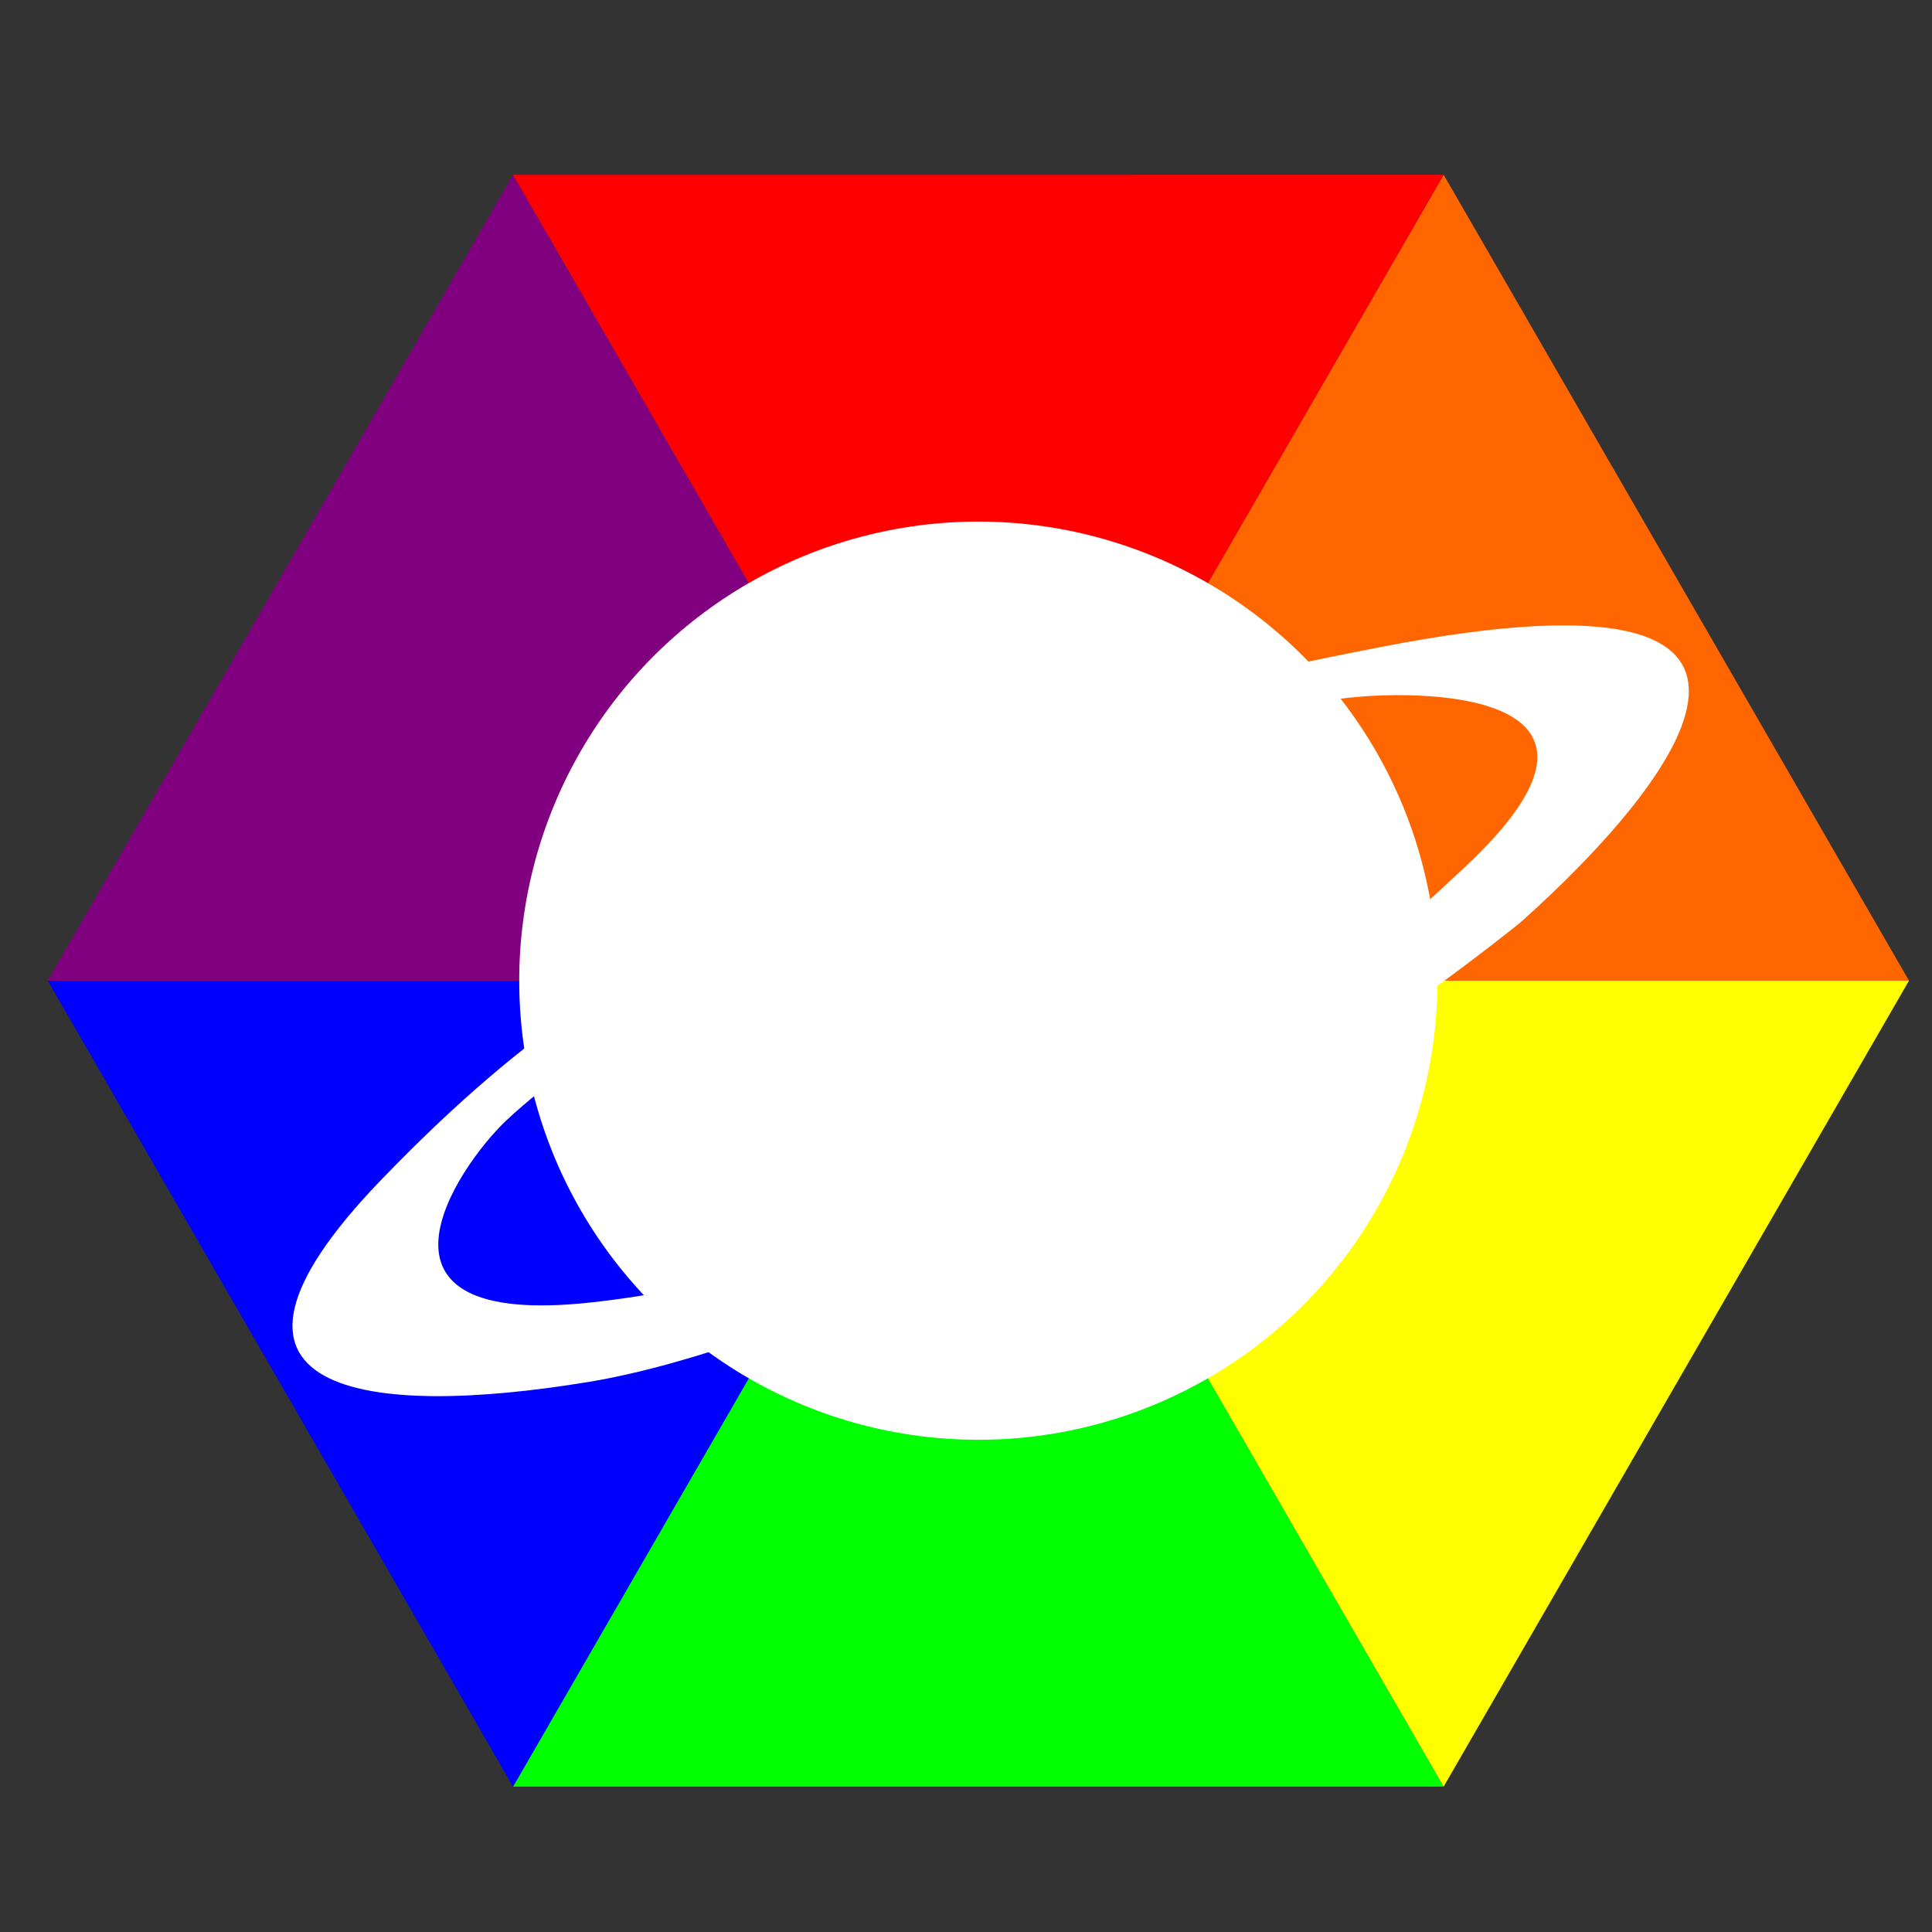 <?xml version="1.0" encoding="UTF-8" standalone="no"?>
<!-- Created with Inkscape (http://www.inkscape.org/) -->

<svg
   xmlns:dc="http://purl.org/dc/elements/1.1/"
   xmlns:cc="http://creativecommons.org/ns#"
   xmlns:rdf="http://www.w3.org/1999/02/22-rdf-syntax-ns#"
   xmlns:svg="http://www.w3.org/2000/svg"
   xmlns="http://www.w3.org/2000/svg"
   xmlns:sodipodi="http://sodipodi.sourceforge.net/DTD/sodipodi-0.dtd"
   xmlns:inkscape="http://www.inkscape.org/namespaces/inkscape"
   width="152"
   height="152"
   viewBox="0 0 40.217 40.217"
   version="1.1"
   id="svg790"
   inkscape:version="0.92.3 (2405546, 2018-03-11)"
   sodipodi:docname="favicon-152.svg">
  <rect x="0" y="0" width="40.217" height="40.217" fill="#333333" stroke="none"/>
  <sodipodi:namedview
     id="namedview792"
     pagecolor="#ffffff"
     bordercolor="#666666"
     borderopacity="1.0"
     inkscape:pageshadow="2"
     inkscape:pageopacity="0.0"
     inkscape:pagecheckerboard="0"
     inkscape:document-units="mm"
     showgrid="false"
     height="104mm"
     showguides="true"
     inkscape:guide-bbox="true"
     inkscape:snap-global="false"
     inkscape:zoom="0.59377857"
     inkscape:cx="153.25578"
     inkscape:cy="-95.153317"
     inkscape:window-width="1360"
     inkscape:window-height="740"
     inkscape:window-x="1366"
     inkscape:window-y="0"
     inkscape:window-maximized="1"
     inkscape:current-layer="layer1"
     units="px" />
  <defs
     id="defs787" />
  <g
     inkscape:label="Layer 1"
     inkscape:groupmode="layer"
     id="layer1"
     transform="translate(0,-10.783)">
    <g
       id="g1740-9"
       transform="matrix(0.828,0,0,0.828,54.15,-52.988)">
      <g
         id="g1730-3">
        <path
           id="path3346-6"
           style="fill:#800080;fill-rule:evenodd;stroke-width:0.135"
           d="m -64.199,101.673 11.698,-20.262 11.698,20.262 h -23.395 z"
           inkscape:connector-curvature="0" />
        <path
           id="path3348-0"
           style="fill:#00ff00;fill-rule:evenodd;stroke-width:0.135"
           d="m -52.501,121.934 11.698,-20.262 11.698,20.262 h -23.395 z"
           inkscape:connector-curvature="0" />
        <path
           id="path3350-6"
           style="fill:#ff6600;fill-rule:evenodd;stroke-width:0.135"
           d="m -40.803,101.673 11.698,-20.262 11.699,20.262 z"
           inkscape:connector-curvature="0" />
        <path
           id="path3352-2"
           style="fill:#0000ff;fill-rule:evenodd;stroke-width:0.135"
           d="m -64.199,101.673 11.698,20.262 11.698,-20.262 h -23.395 z"
           inkscape:connector-curvature="0" />
        <path
           id="path3354-6"
           style="fill:#ff0000;fill-rule:evenodd;stroke-width:0.135"
           d="m -52.501,81.412 11.698,20.262 11.698,-20.262 -23.395,6.12e-4 z"
           inkscape:connector-curvature="0" />
        <path
           id="path3356-1"
           style="fill:#ffff00;fill-rule:evenodd;stroke-width:0.135"
           d="m -40.803,101.673 11.698,20.262 11.699,-20.262 z"
           inkscape:connector-curvature="0" />
      </g>
      <circle
         style="fill:#ffffff;stroke-width:0.458"
         id="path637-8"
         cx="-40.803"
         cy="101.673"
         r="11.542" />
    </g>
    <path
       d="m 10.533,34.113 c 0.408,-0.387 0.984,-0.842 1.539,-1.256 0.219,1.433 0.814,2.728 1.786,3.884 0.234,0.278 0.474,0.538 0.721,0.782 -0.719,0.155 -1.463,0.281 -2.229,0.367 -5.171,0.584 -2.816,-2.83 -1.817,-3.777 z m 6.664,0.185 c -1.167,-1.387 -1.321,-3.298 -0.558,-4.883 0.152,-0.329 0.344,-0.634 0.578,-0.919 0.198,-0.248 0.425,-0.482 0.678,-0.695 1.994,-1.677 4.913,-1.488 6.521,0.423 1.608,1.911 1.295,4.82 -0.699,6.497 -1.993,1.677 -4.913,1.488 -6.521,-0.423 z m 12.186,-4.443 c -0.266,-1.539 -0.978,-2.998 -2.138,-4.376 -0.006,-0.007 -0.012,-0.015 -0.018,-0.022 0.263,-0.06 0.496,-0.106 0.688,-0.131 1.569,-0.207 6.567,-0.22 2.573,3.512 -0.394,0.368 -0.76,0.706 -1.105,1.018 z m -17.109,9.691 c 1.073,-0.178 2.302,-0.533 3.558,-0.975 1.213,0.848 2.555,1.34 4.028,1.473 2.324,0.21 4.459,-0.504 6.407,-2.142 1.775,-1.494 2.601,-4.004 2.915,-6.069 -1.915,0.946 -2.861,1.854 -2.861,1.854 2.006,-1.199 3.78,-2.466 5.306,-3.684 0.033,-0.029 0.065,-0.057 0.097,-0.085 2.823,-2.533 7.276,-7.659 -2.973,-5.668 -0.816,0.158 -1.56,0.311 -2.241,0.459 -0.861,-0.798 -1.852,-1.37 -2.974,-1.716 -1.456,-0.449 -2.914,-0.509 -4.375,-0.182 -1.461,0.327 -2.774,0.982 -3.94,1.963 -1.167,0.981 -2.036,2.163 -2.608,3.546 -0.466,1.127 -0.678,2.296 -0.637,3.507 -1.053,0.718 -2.413,1.823 -4.049,3.524 -4.3,4.467 -0.319,4.969 4.346,4.195"
       style="fill:#ffffff;fill-opacity:1;fill-rule:nonzero;stroke:none;stroke-width:0.03"
       id="path93"
       inkscape:connector-curvature="0" />
  </g>
</svg>
